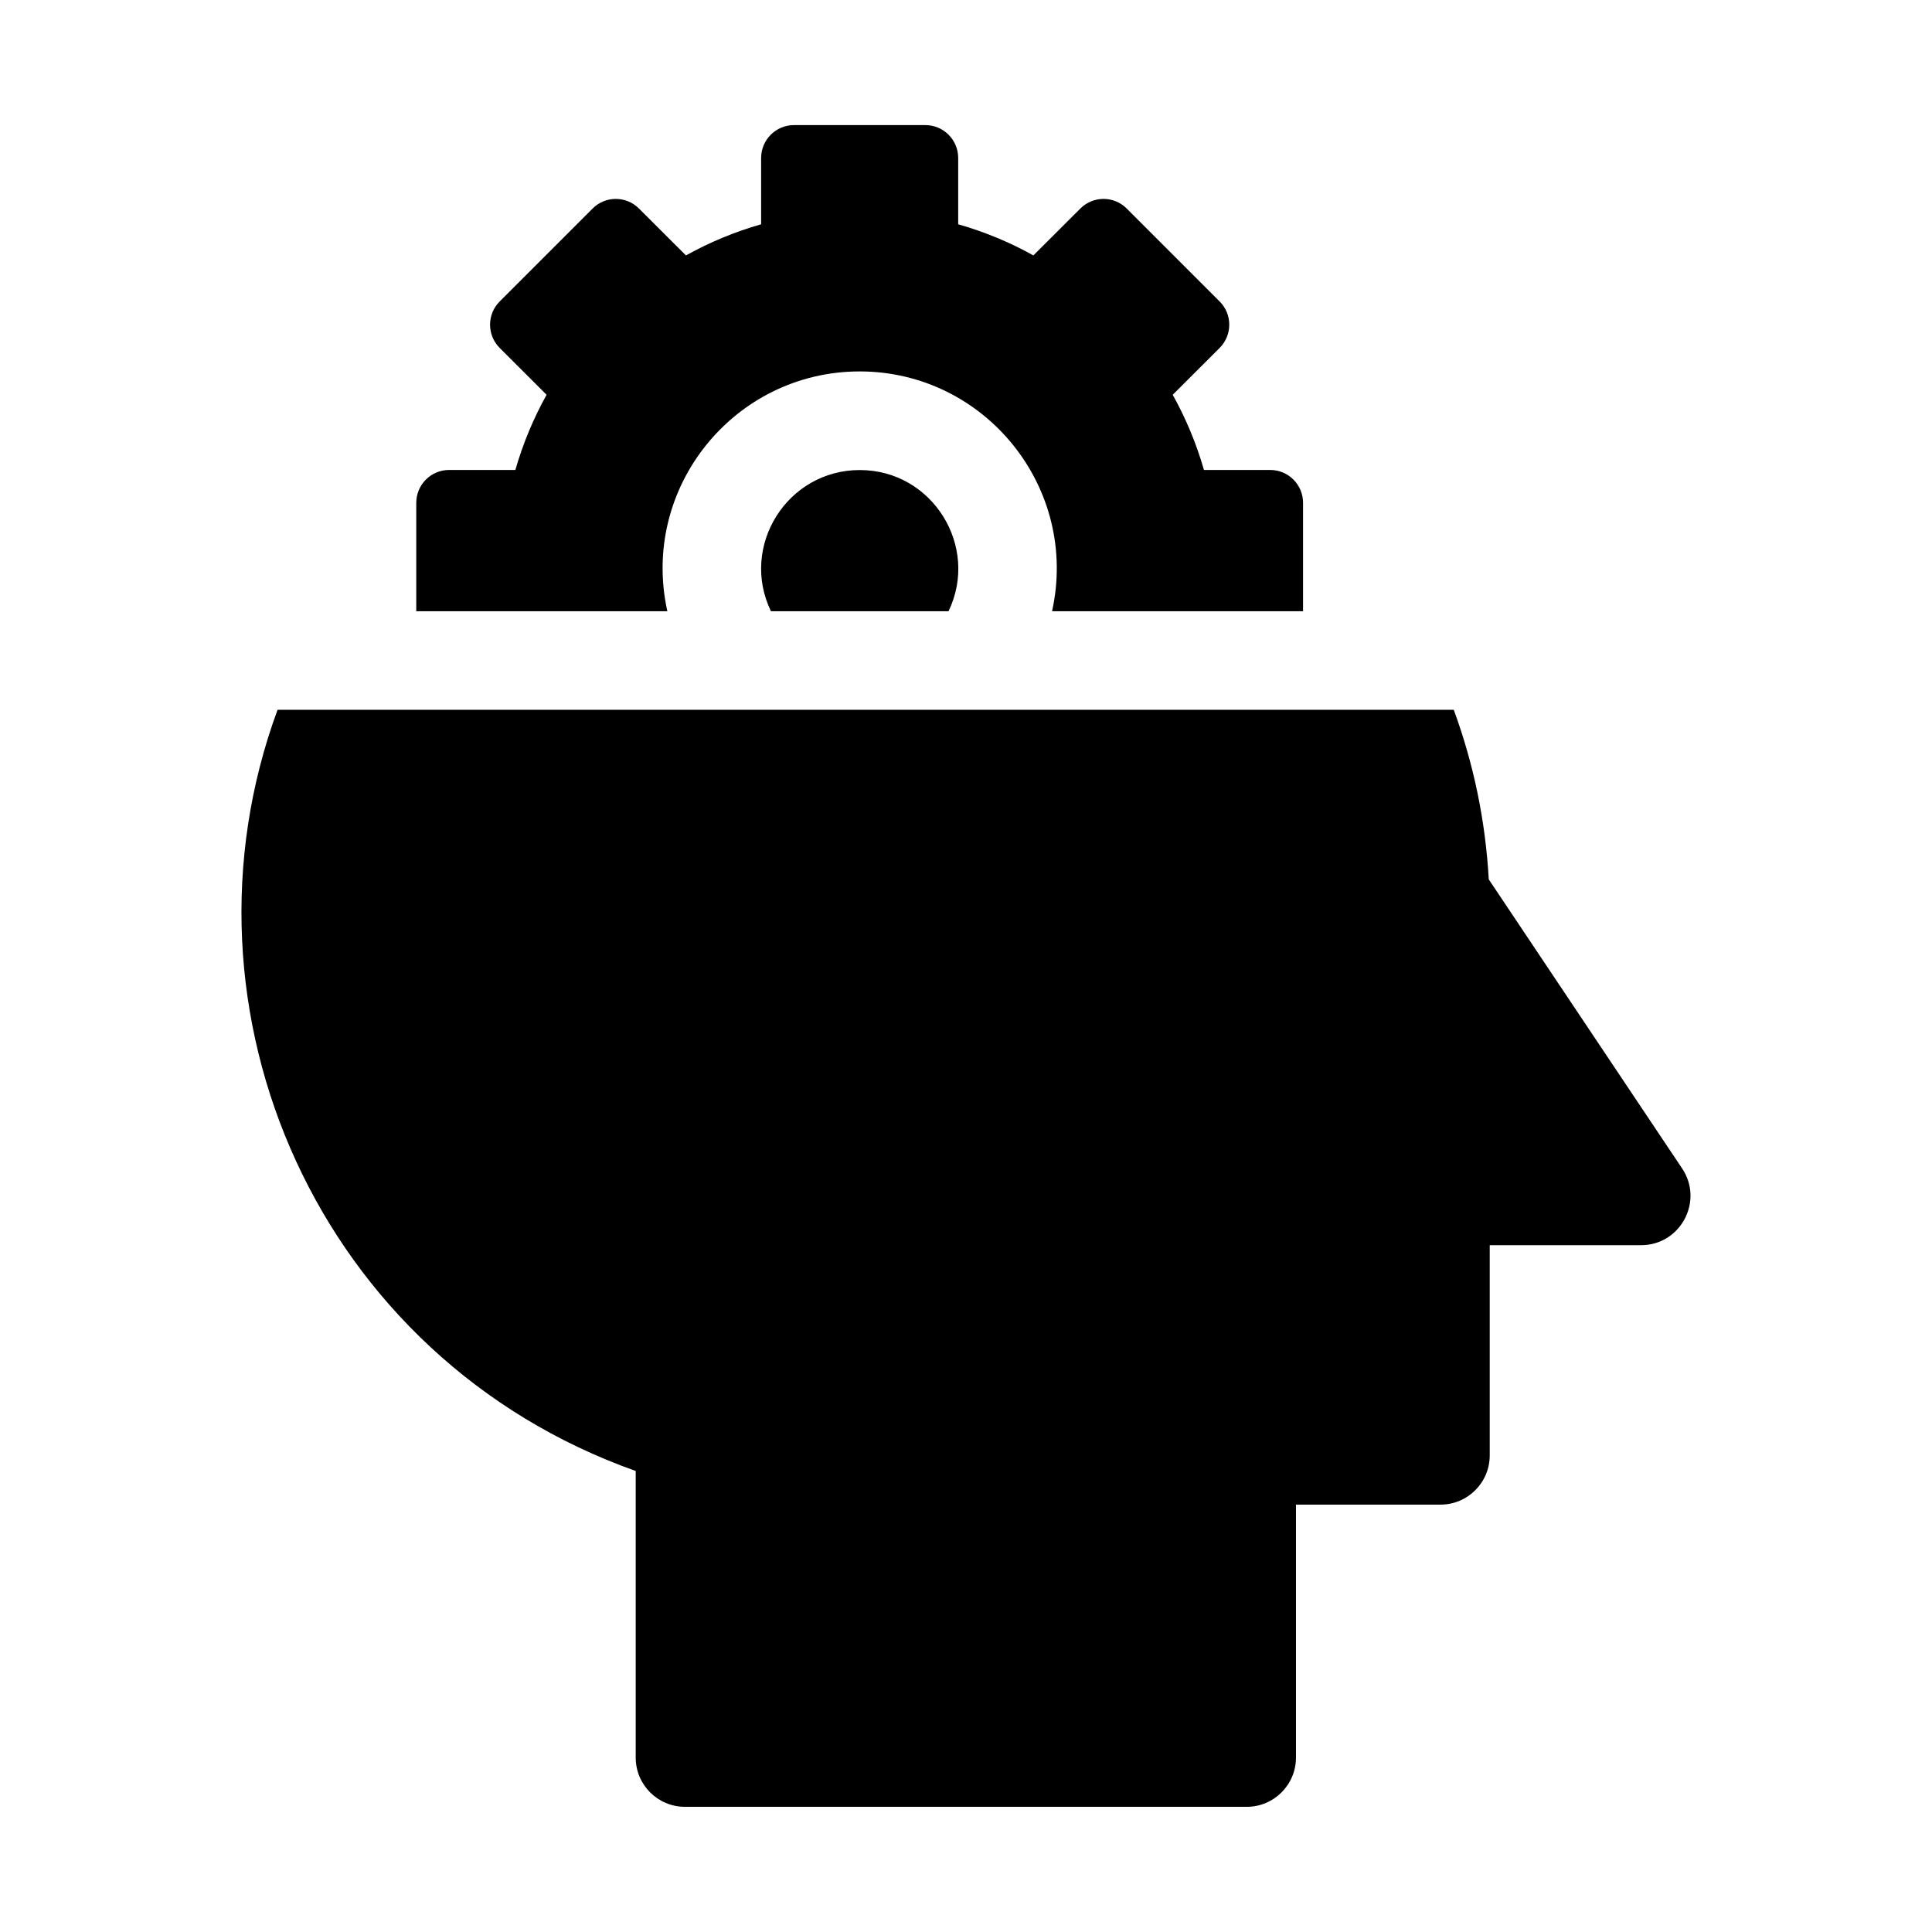 <svg width="24" height="24" viewBox="0 0 24 24" fill="none" xmlns="http://www.w3.org/2000/svg">
  <g clip-path="url(#clip0_53602_101815)">
    <path
      d="M9.577 7.593H11.783C12.171 6.788 11.584 5.839 10.68 5.839C9.777 5.839 9.187 6.786 9.577 7.593Z"
      fill="currentColor"/>
    <path
      d="M10.679 4.614C12.238 4.614 13.408 6.061 13.069 7.593H16.187V6.247C16.187 6.021 16.005 5.838 15.779 5.838H14.956C14.862 5.51 14.731 5.197 14.568 4.904L15.151 4.322C15.31 4.162 15.31 3.904 15.151 3.745L13.997 2.591C13.838 2.431 13.579 2.431 13.42 2.591L12.837 3.173C12.545 3.01 12.232 2.88 11.903 2.786V1.962C11.903 1.737 11.72 1.554 11.495 1.554H9.863C9.638 1.554 9.455 1.737 9.455 1.962V2.786C9.126 2.88 8.814 3.01 8.521 3.173L7.938 2.591C7.779 2.431 7.52 2.431 7.361 2.591L6.207 3.745C6.048 3.904 6.048 4.162 6.207 4.322L6.79 4.904C6.627 5.197 6.496 5.51 6.402 5.838H5.579C5.353 5.838 5.171 6.021 5.171 6.247V7.593H8.29C7.95 6.057 9.123 4.614 10.679 4.614Z"
      fill="currentColor"/>
    <path
      d="M20.896 14.515L18.494 10.924C18.453 10.197 18.307 9.492 18.059 8.817H3.448C2.07 12.559 3.955 16.874 7.897 18.273V21.833C7.897 22.171 8.171 22.445 8.509 22.445H15.487C15.825 22.445 16.099 22.171 16.099 21.833V18.691H17.894C18.232 18.691 18.506 18.417 18.506 18.079V15.468H20.387C20.875 15.468 21.168 14.922 20.896 14.515Z"
      fill="currentColor"/>
  </g>
  <defs>
    <clipPath id="clip0_53602_101815">
      <rect width="24" height="24" fill="white"/>
    </clipPath>
  </defs>
</svg>
